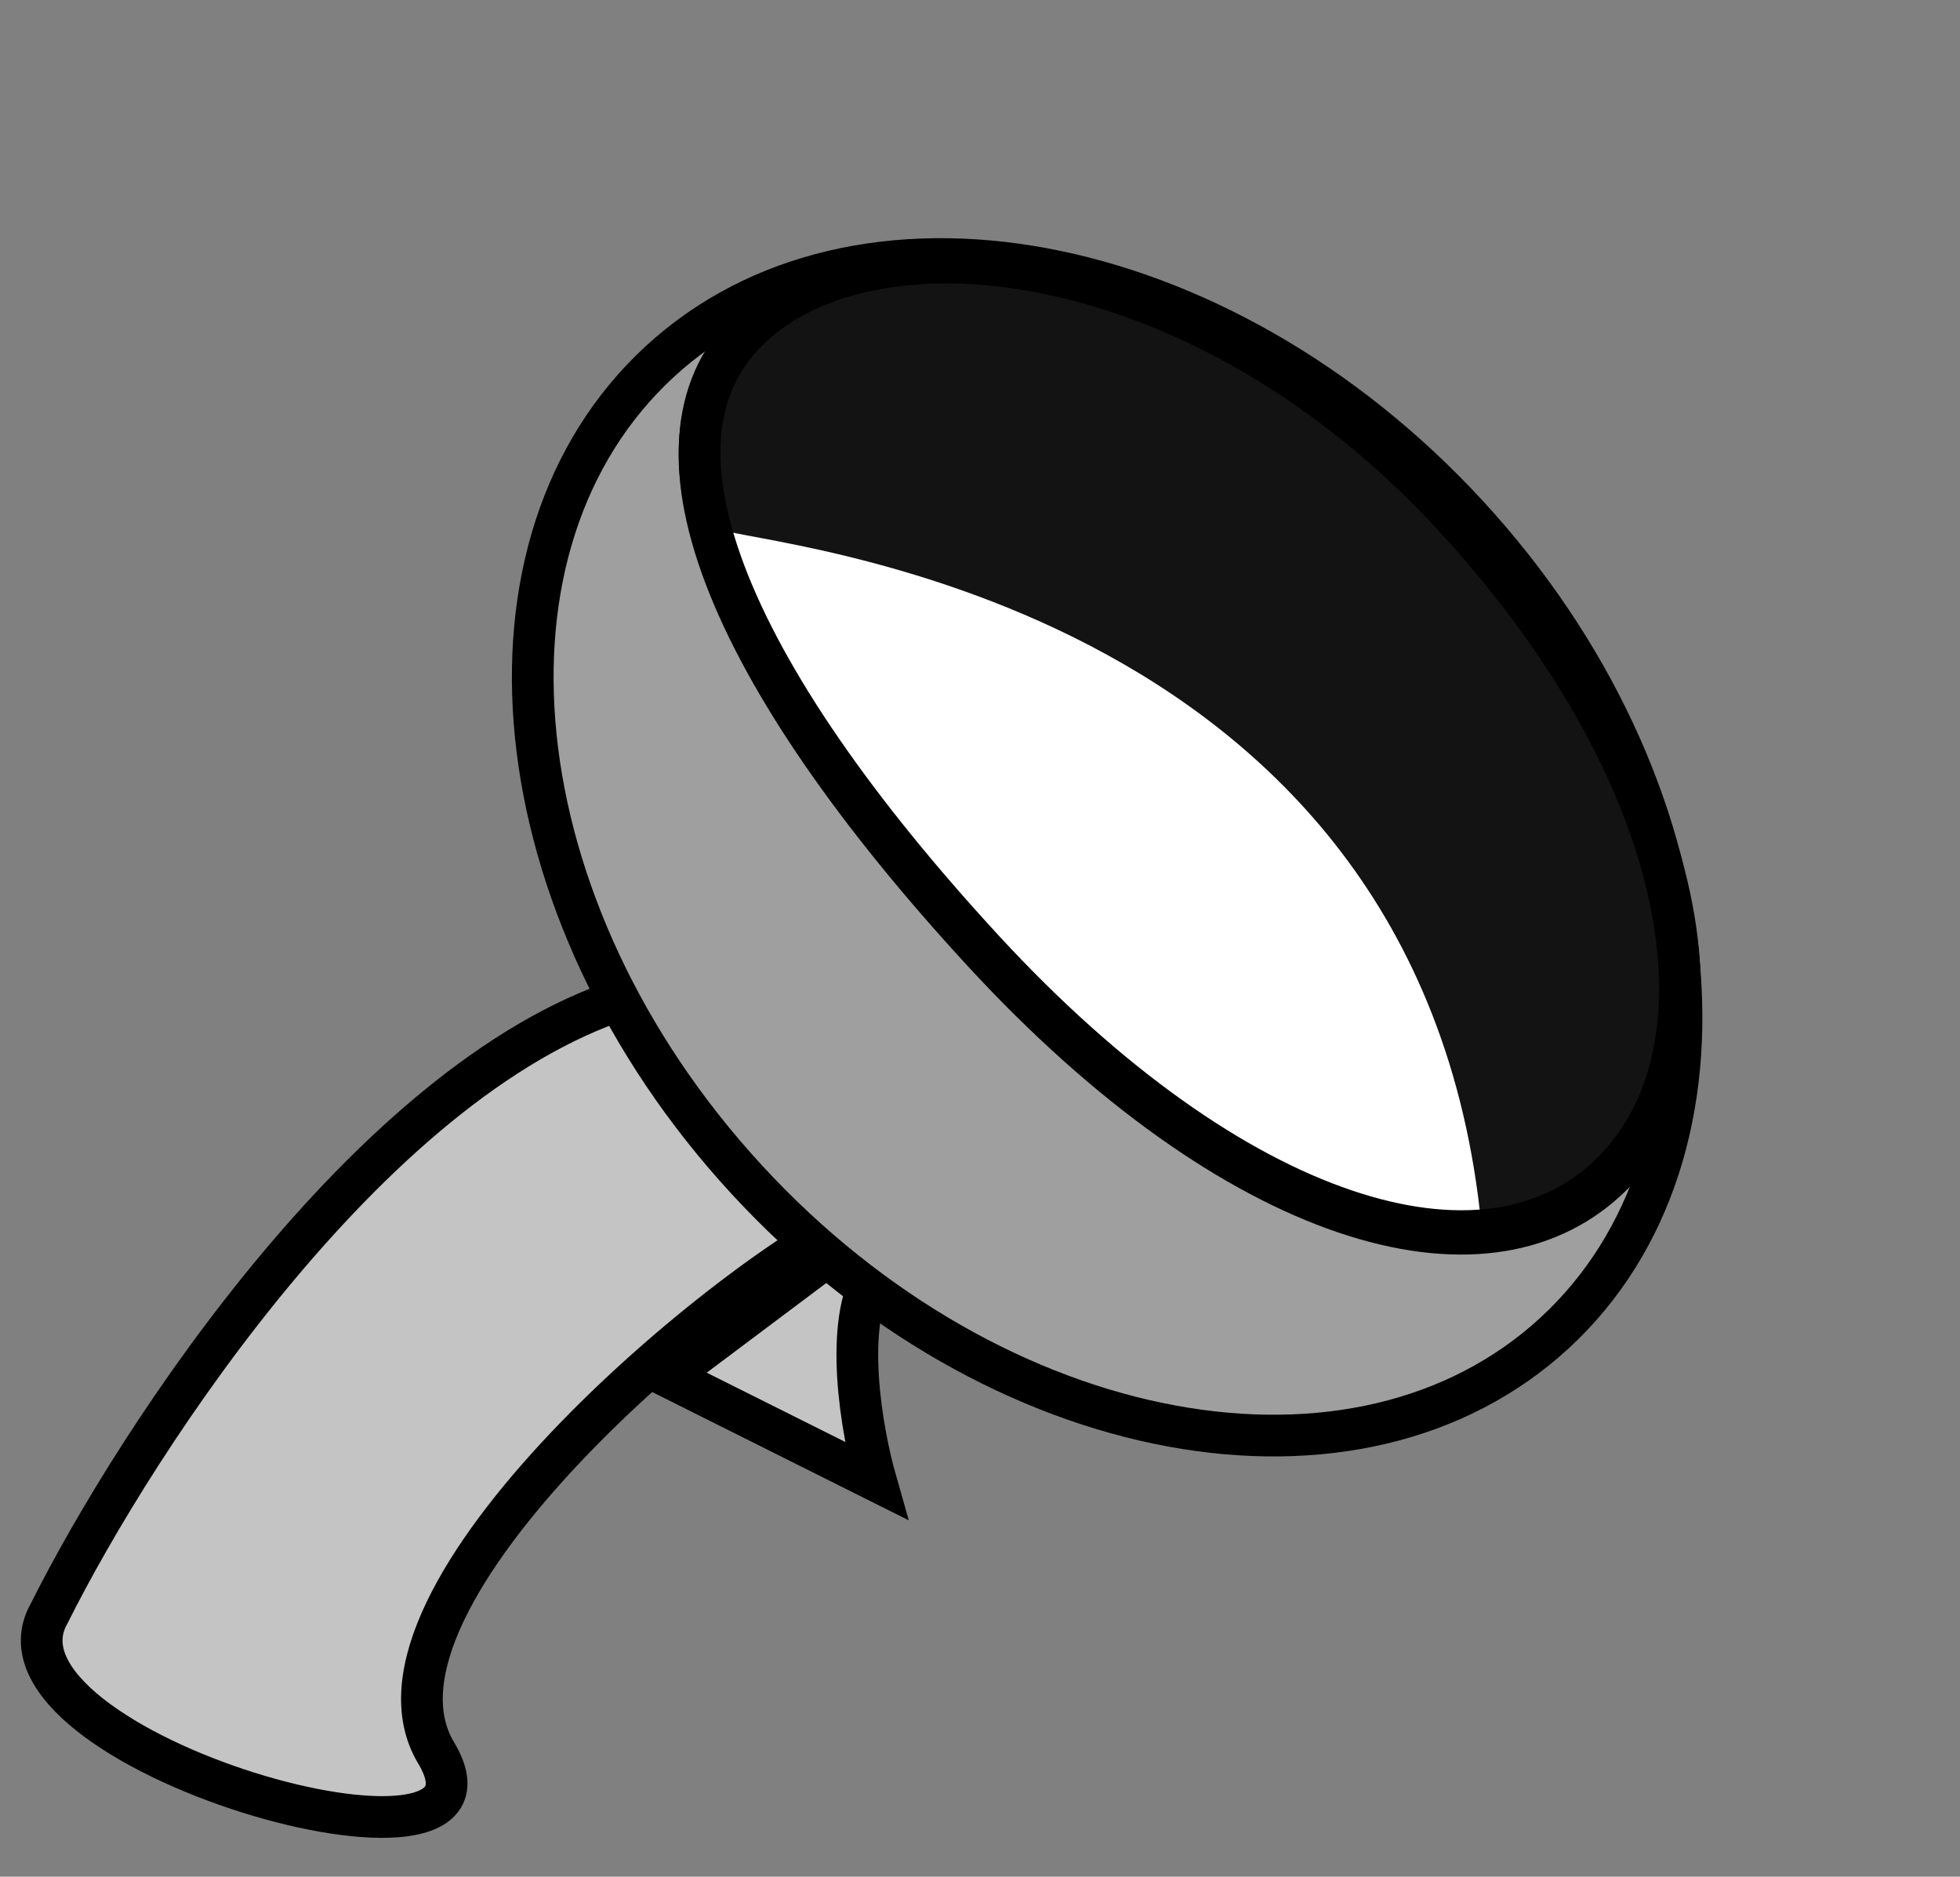 <svg width="47" height="45" viewBox="0 0 47 45" fill="none" xmlns="http://www.w3.org/2000/svg">
<rect x="0" y="0" width="47" height="45" fill="#808080" stroke="none"/>
<path d="M15.285 23.842C9.048 25.624 3.281 34.484 1.177 38.691C-0.679 41.971 12.686 45.745 10.459 42.033C8.231 38.32 17.512 30.524 20.853 29.039C23.526 27.851 25.679 25.079 26.422 23.842L24.937 21.614C24.813 22.357 23.823 24.065 20.853 24.956C17.883 25.847 15.903 24.584 15.285 23.842Z" fill="#C4C4C4" stroke="black"/>
<path d="M21 35.5L16 33L20 30L21 30.5C20.2 31.7 20.667 34.333 21 35.5Z" fill="#C4C4C4" stroke="black"/>
<path d="M35.194 12.353C38.184 15.599 39.891 19.433 40.25 22.992C40.61 26.551 39.624 29.802 37.277 31.964C34.929 34.126 31.609 34.842 28.091 34.192C24.574 33.542 20.892 31.527 17.903 28.281C14.913 25.035 13.207 21.201 12.847 17.642C12.487 14.083 13.473 10.833 15.821 8.67C18.168 6.508 21.488 5.792 25.006 6.442C28.523 7.093 32.205 9.107 35.194 12.353Z" fill="#9F9F9F" stroke="black"/>
<path d="M34.851 12.435C37.86 15.702 39.547 19 40.088 21.819C40.63 24.641 40.02 26.926 38.528 28.3C37.047 29.664 34.872 29.968 32.244 29.077C29.611 28.183 26.593 26.104 23.572 22.825C20.533 19.526 18.378 16.431 17.386 13.816C16.395 11.202 16.603 9.203 18.045 7.875C19.538 6.5 22.195 5.975 25.307 6.656C28.4 7.333 31.859 9.188 34.851 12.435Z" fill="white" stroke="black"/>
<path d="M35.526 29.41C34.041 14.19 18.077 13.076 17.335 12.705L16.592 11.962L17.706 7.878L21.047 6.022L28.472 7.507C32.309 9.502 33.899 10.902 35.897 13.818C38.512 16.165 39.455 17.983 40.352 21.986L39.98 25.698L38.495 28.297L37.011 29.41H35.526Z" fill="#141313"/>
<path d="M34.852 12.373C37.861 15.64 39.548 18.938 40.089 21.757C40.631 24.579 40.021 26.864 38.529 28.238C37.048 29.602 34.873 29.906 32.245 29.014C29.613 28.121 26.594 26.042 23.573 22.763C20.534 19.464 18.38 16.369 17.388 13.754C16.396 11.14 16.604 9.141 18.046 7.813C19.539 6.437 22.196 5.913 25.309 6.594C28.401 7.271 31.861 9.126 34.852 12.373Z" stroke="black"/>
</svg>
